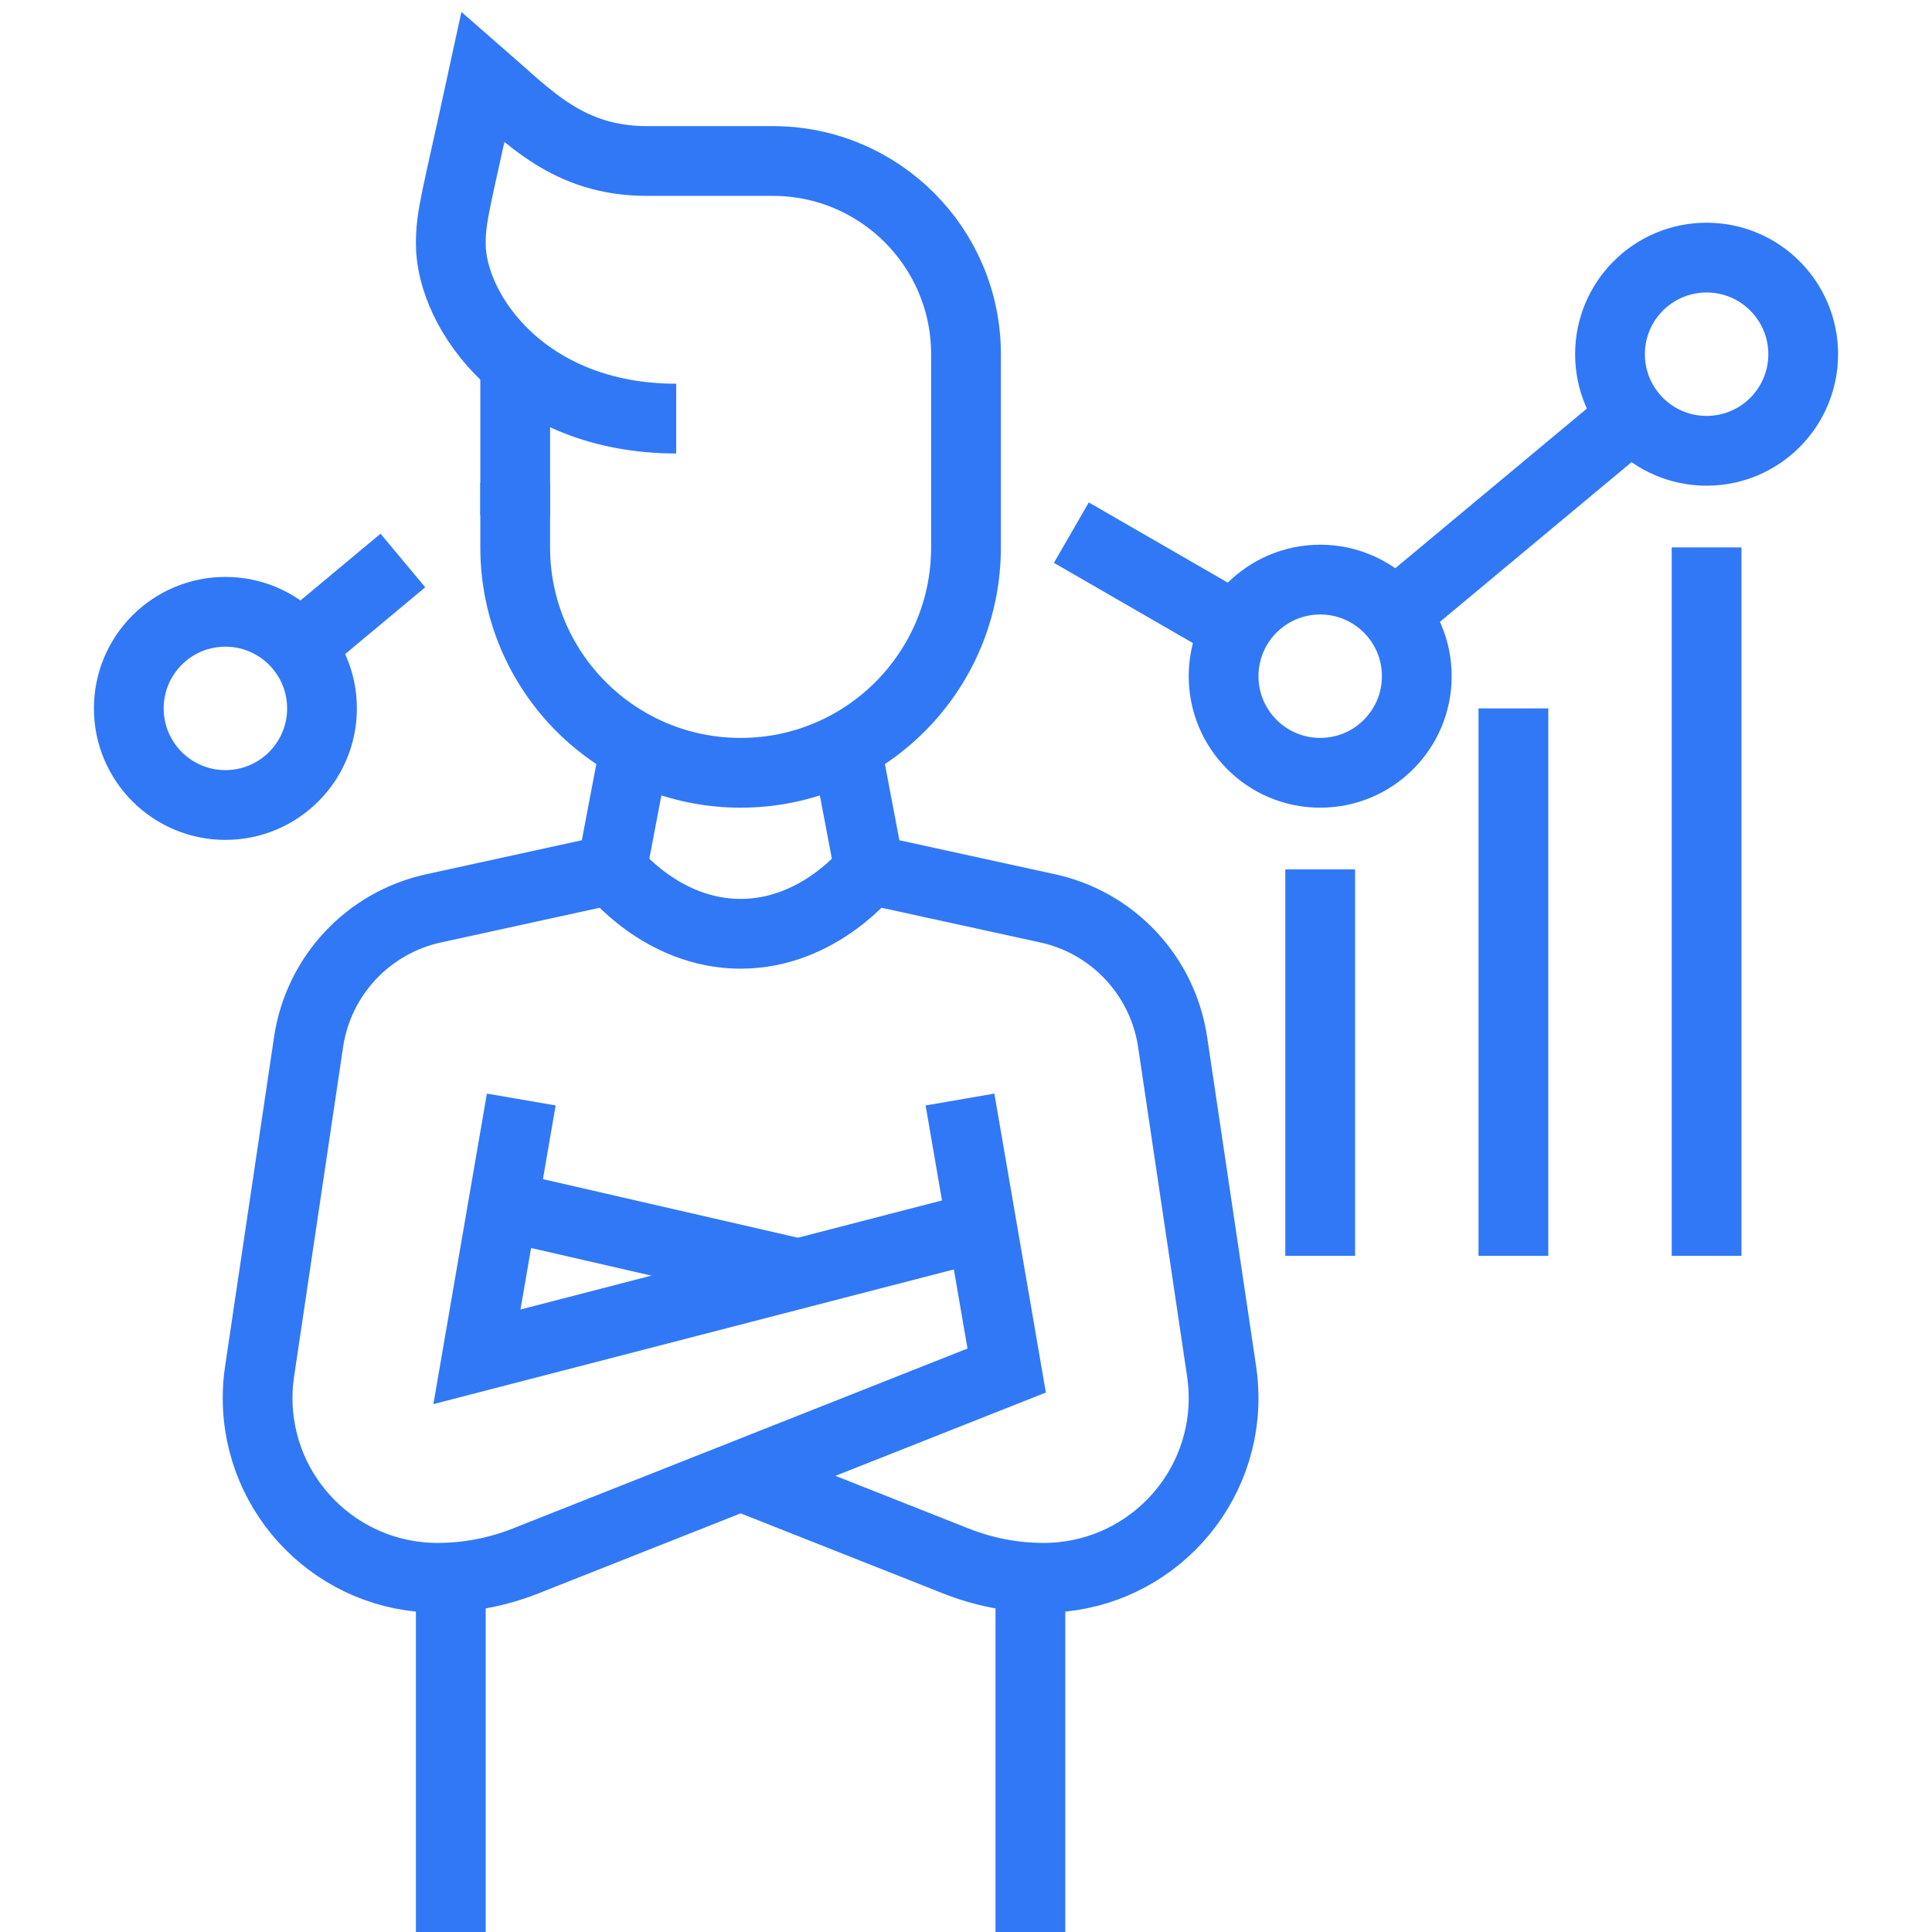 <svg width="36" height="36" viewBox="0 0 36 36" fill="none" xmlns="http://www.w3.org/2000/svg">
<g clip-path="url(#clip0_1189_525)">
<path d="M9.6 9.6V6.787" stroke="#3178F6" stroke-width="1.3" stroke-miterlimit="10"/>
<path d="M9.713 20.488L8.887 25.282L18.294 22.848" stroke="#3178F6" stroke-width="1.3" stroke-miterlimit="10"/>
<path d="M14.876 23.732L9.371 22.467" stroke="#3178F6" stroke-width="1.3" stroke-miterlimit="10"/>
<path d="M12.6 7.8C9.775 7.8 8.402 5.805 8.4 4.544C8.399 4.014 8.5 3.739 9 1.434C9.857 2.18 10.59 3 12.055 3H14.4C16.388 3 18 4.612 18 6.6V10.2C18 12.52 16.12 14.4 13.8 14.4C11.481 14.4 9.6 12.52 9.6 10.2V9" stroke="#3178F6" stroke-width="1.3" stroke-miterlimit="10"/>
<path d="M8.4 29.393V36" stroke="#3178F6" stroke-width="1.3" stroke-miterlimit="10"/>
<path d="M19.2 29.393V36" stroke="#3178F6" stroke-width="1.3" stroke-miterlimit="10"/>
<path d="M17.888 20.488L18.758 25.538L9.789 29.088C9.267 29.294 8.713 29.4 8.152 29.4C6.301 29.4 4.8 27.899 4.8 26.048C4.8 25.883 4.812 25.718 4.837 25.555L5.75 19.415C5.934 18.182 6.86 17.192 8.078 16.926L11.4 16.2L11.835 13.912" stroke="#3178F6" stroke-width="1.3" stroke-miterlimit="10"/>
<path d="M13.8 27.5L17.812 29.087C18.333 29.294 18.887 29.4 19.448 29.4C21.299 29.4 22.8 27.899 22.8 26.048C22.8 25.883 22.787 25.718 22.763 25.555L21.85 19.415C21.665 18.182 20.74 17.192 19.522 16.926L16.2 16.2L15.766 13.912" stroke="#3178F6" stroke-width="1.3" stroke-miterlimit="10"/>
<path d="M16.2 16.2C16.2 16.2 15.281 17.4 13.8 17.4C12.319 17.4 11.4 16.2 11.4 16.2" stroke="#3178F6" stroke-width="1.3" stroke-miterlimit="10"/>
<path d="M4.2 15C5.194 15 6 14.194 6 13.2C6 12.206 5.194 11.4 4.2 11.4C3.206 11.4 2.4 12.206 2.4 13.2C2.4 14.194 3.206 15 4.2 15Z" stroke="#3178F6" stroke-width="1.3" stroke-miterlimit="10"/>
<path d="M24.6 14.4C25.594 14.4 26.4 13.594 26.4 12.6C26.4 11.606 25.594 10.8 24.6 10.8C23.606 10.8 22.8 11.606 22.8 12.6C22.8 13.594 23.606 14.4 24.6 14.4Z" stroke="#3178F6" stroke-width="1.3" stroke-miterlimit="10"/>
<path d="M31.8 8.4C32.794 8.4 33.6 7.594 33.6 6.6C33.6 5.606 32.794 4.8 31.8 4.8C30.806 4.8 30 5.606 30 6.6C30 7.594 30.806 8.4 31.8 8.4Z" stroke="#3178F6" stroke-width="1.3" stroke-miterlimit="10"/>
<path d="M5.583 12.048L7.507 10.444" stroke="#3178F6" stroke-width="1.3" stroke-miterlimit="10"/>
<path d="M25.982 11.448L30.419 7.751" stroke="#3178F6" stroke-width="1.3" stroke-miterlimit="10"/>
<path d="M19.963 9.925L23.041 11.701" stroke="#3178F6" stroke-width="1.3" stroke-miterlimit="10"/>
<path d="M24.6 16.2V23.4" stroke="#3178F6" stroke-width="1.3" stroke-miterlimit="10"/>
<path d="M31.8 10.2V23.4" stroke="#3178F6" stroke-width="1.3" stroke-miterlimit="10"/>
<path d="M28.2 13.2V23.4" stroke="#3178F6" stroke-width="1.3" stroke-miterlimit="10"/>
</g>
<defs>
<clipPath id="clip0_1189_525">
<rect width="36" height="36" fill="white"/>
</clipPath>
</defs>
</svg>
